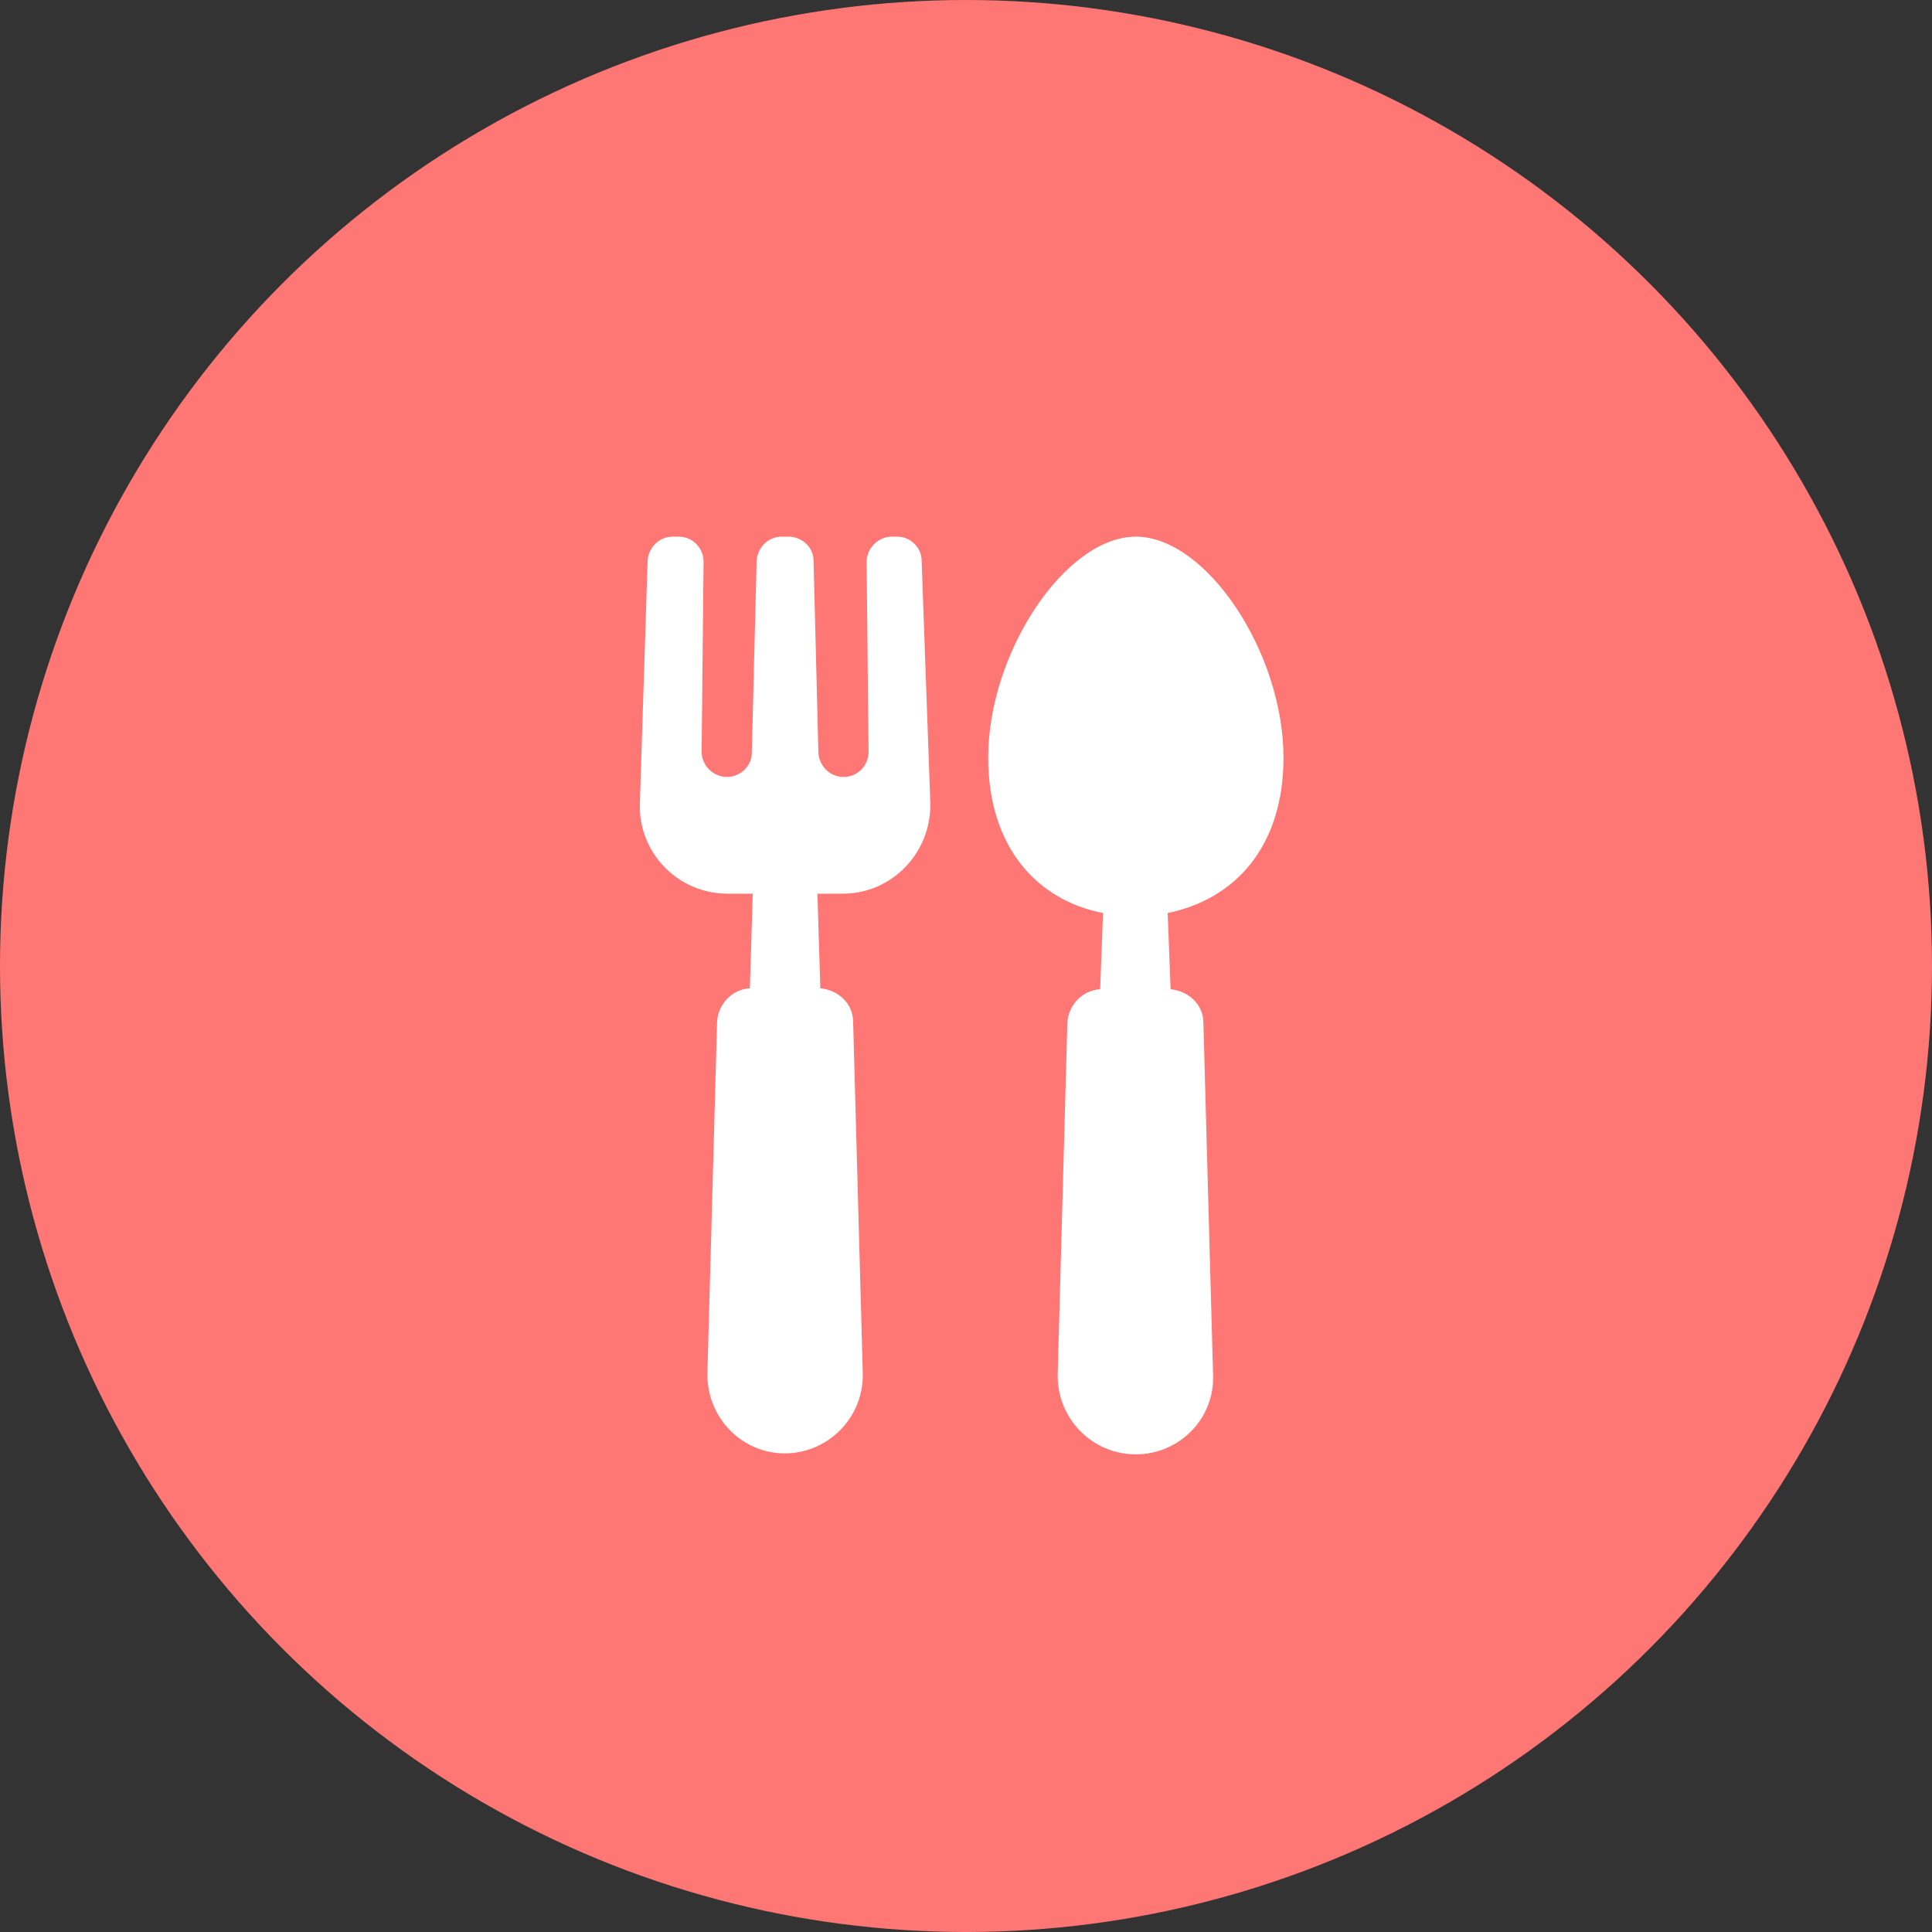 <svg width="90" height="90" viewBox="0 0 90 90" fill="none" xmlns="http://www.w3.org/2000/svg">
<rect x="0" y="0" width="90" height="90" fill="#333333" stroke="none"/>
<circle cx="45" cy="45" r="45" fill="#FF7775"/>
<path d="M59.79 35.294C59.79 30.394 56.194 25 52.913 25C49.631 25 46.035 30.394 46.035 35.294C46.035 39.474 48.328 41.947 51.384 42.531L51.249 46.082C50.44 46.127 49.766 46.801 49.721 47.655L49.272 64.018C49.227 66.04 50.845 67.749 52.913 67.749C54.935 67.749 56.599 66.085 56.509 64.018L56.059 47.655C56.059 46.801 55.385 46.172 54.531 46.082L54.396 42.531C57.498 41.902 59.79 39.474 59.79 35.294Z" fill="white"/>
<path d="M41.81 25H41.54C40.911 25 40.371 25.539 40.371 26.169L40.461 35.024C40.461 35.653 39.967 36.193 39.292 36.193C38.663 36.193 38.169 35.698 38.124 35.069L37.899 26.124C37.899 25.494 37.36 25 36.73 25H36.416C35.786 25 35.292 25.494 35.247 26.124L35.022 35.069C35.022 35.698 34.483 36.193 33.853 36.193C33.224 36.193 32.685 35.653 32.685 35.024L32.775 26.169C32.775 25.539 32.28 25 31.606 25H31.336C30.707 25 30.212 25.494 30.168 26.124L29.808 37.407C29.718 39.699 31.561 41.632 33.898 41.632H35.067L34.932 46.037C34.123 46.082 33.449 46.756 33.404 47.61L32.954 63.973C32.91 65.996 34.528 67.704 36.55 67.704C38.573 67.704 40.236 66.04 40.192 63.973L39.742 47.61C39.742 46.756 39.068 46.127 38.214 46.037L38.079 41.632H39.248C41.54 41.632 43.383 39.744 43.338 37.407L42.934 26.124C42.934 25.494 42.394 25 41.81 25Z" fill="white"/>
</svg>
